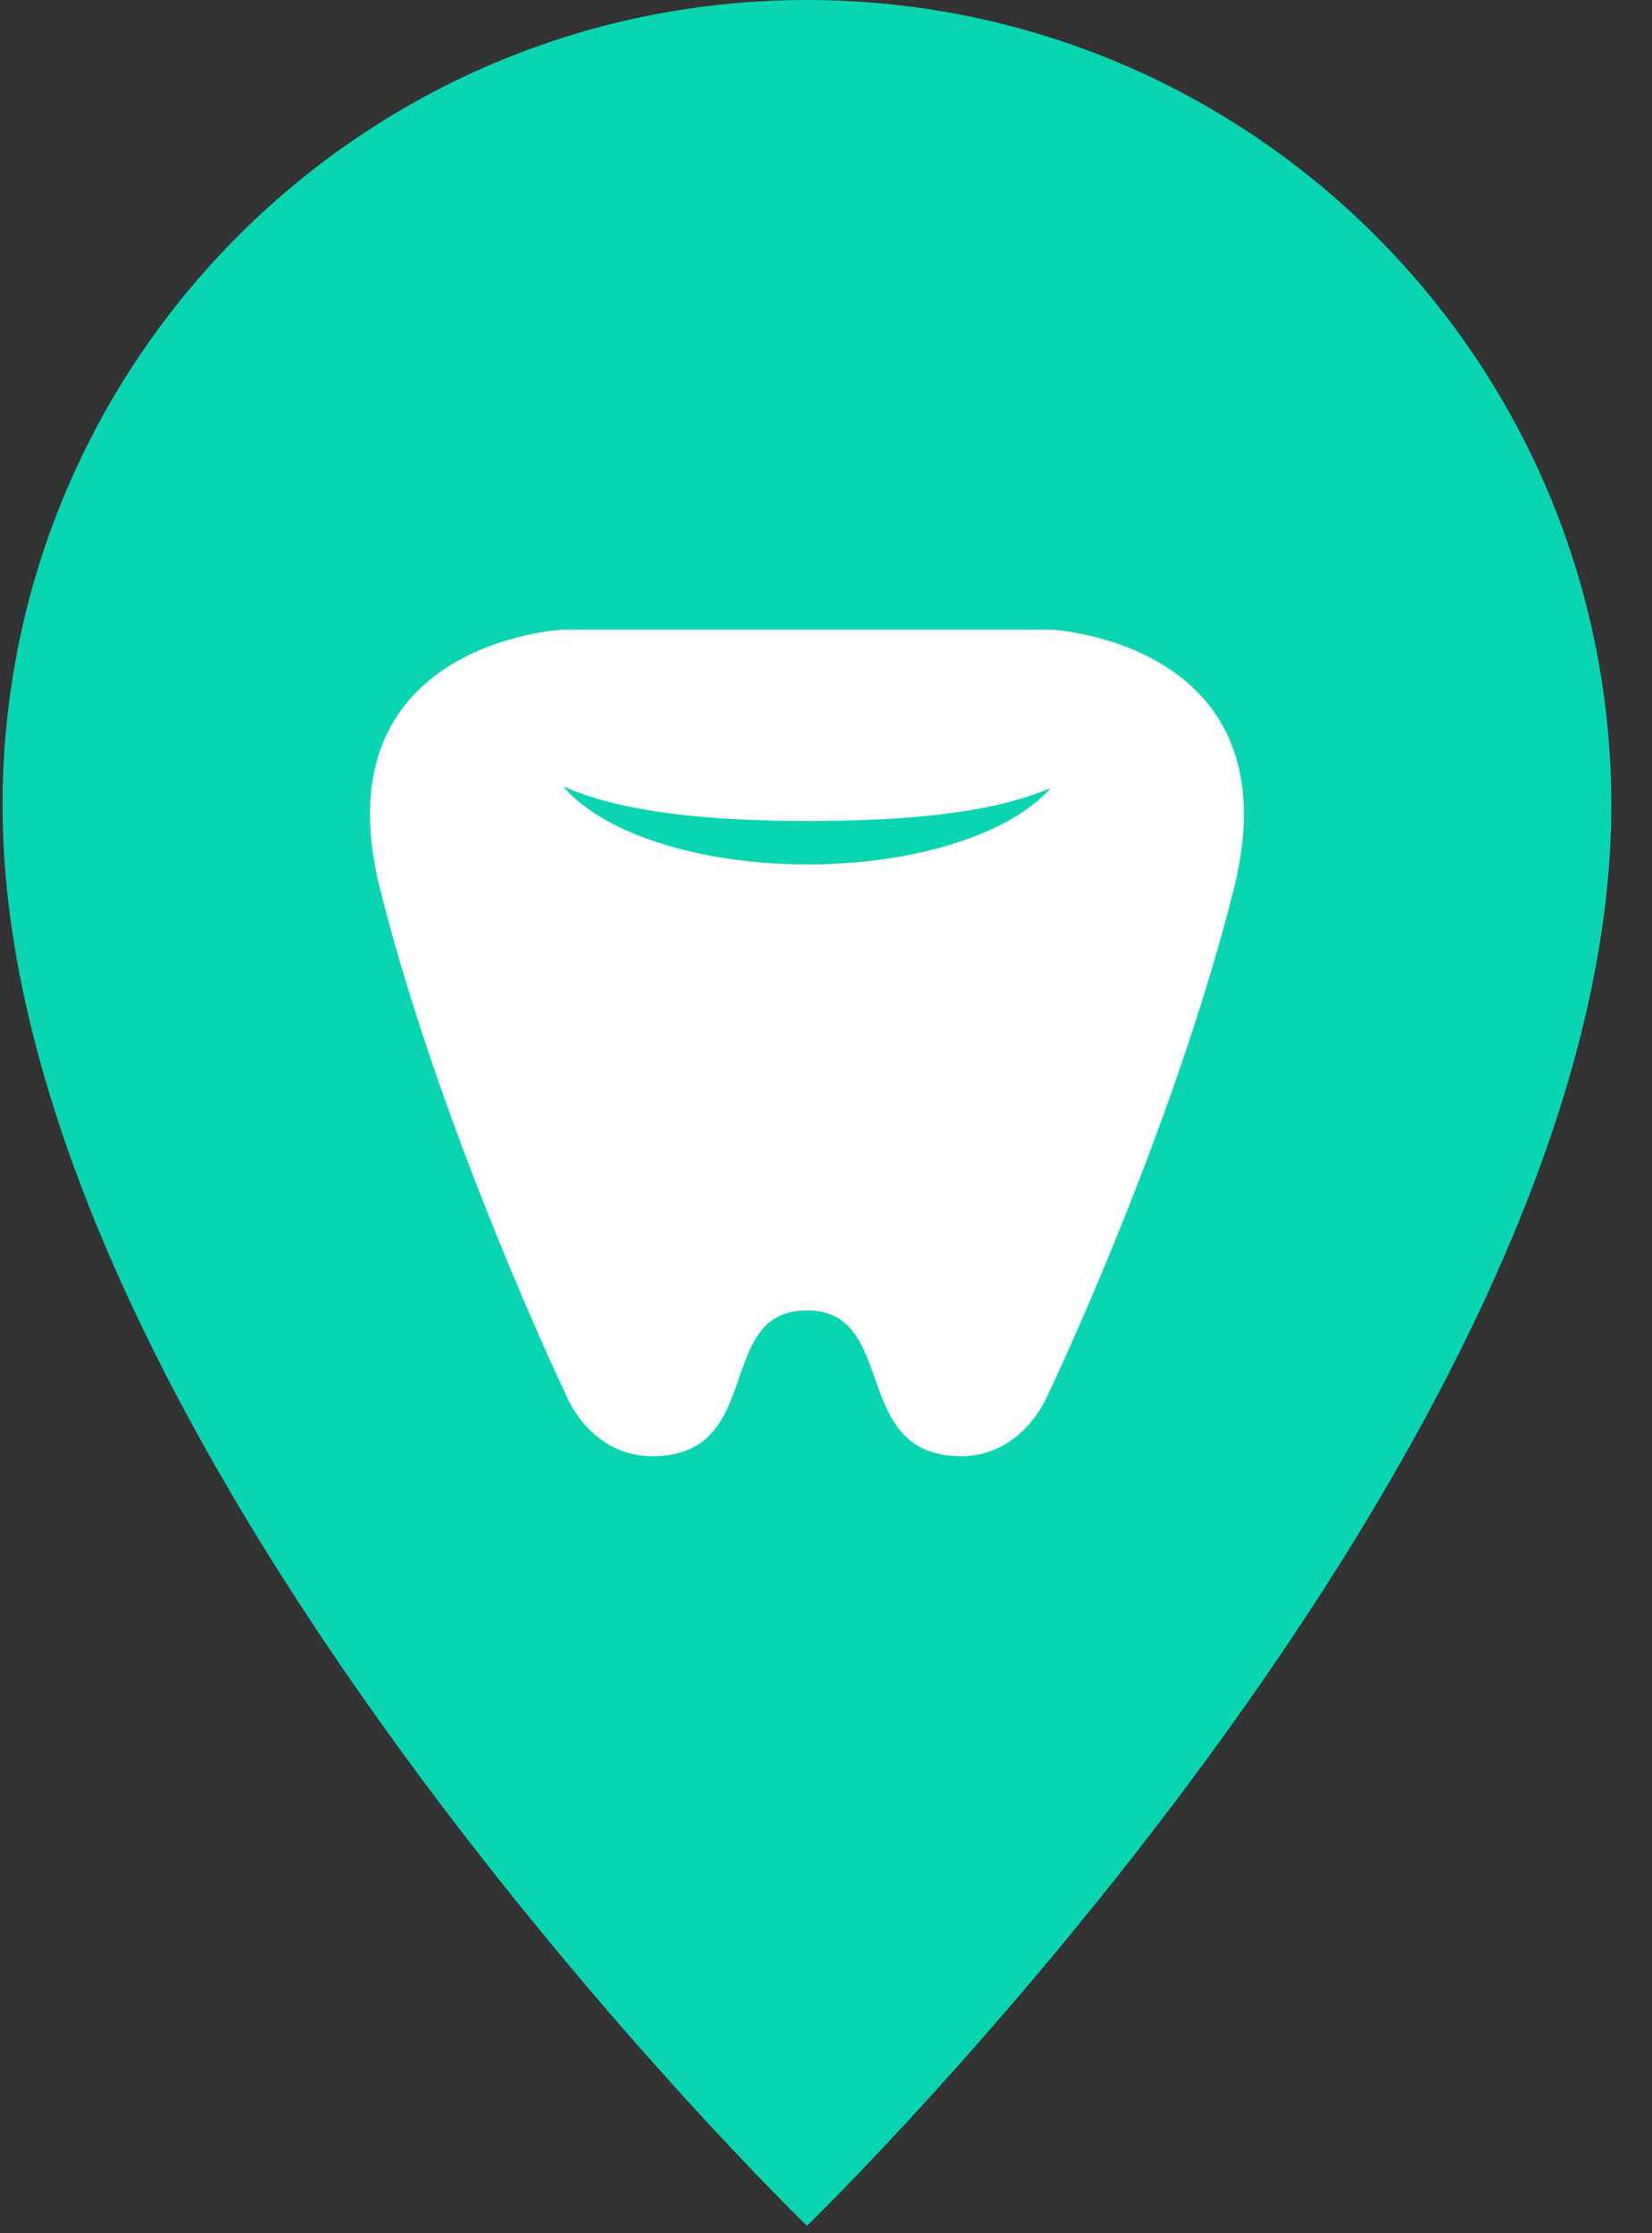 <?xml version="1.0" encoding="UTF-8"?>
<svg width="37px" height="50px" viewBox="0 0 37 50" version="1.1" xmlns="http://www.w3.org/2000/svg" xmlns:xlink="http://www.w3.org/1999/xlink">
    <rect x="0" y="0" width="37" height="50" fill="#333333" stroke="none"/>
    <!-- Generator: Sketch 50.2 (55047) - http://www.bohemiancoding.com/sketch -->
    <title>logo</title>
    <desc>Created with Sketch.</desc>
    <defs></defs>
    <g id="UI-Screens" stroke="none" stroke-width="1" fill="none" fill-rule="evenodd">
        <g id="Mobile---Expanded" transform="translate(-30, -29)">
            <g id="logo" transform="translate(30, 29)">
                <path d="M18.073,0 C8.123,0 0.057,8.073 0.057,18.032 C0.057,32.385 18.073,49.833 18.073,49.833 C18.073,49.833 36.089,32.385 36.089,18.032 C36.089,8.073 28.023,0 18.073,0 Z" id="Shape" fill="#0AD5B1" fill-rule="nonzero"></path>
                <path d="M27.633,19.907 C26.241,25.445 23.457,31.255 23.457,31.255 C23.457,31.255 22.91,32.602 21.527,32.602 C19.014,32.602 20.142,29.339 18.073,29.339 C15.975,29.339 17.16,32.602 14.611,32.602 C13.215,32.602 12.689,31.255 12.689,31.255 C12.689,31.255 9.905,25.444 8.513,19.907 C7.121,14.37 12.602,14.097 12.602,14.097 L23.544,14.097 C23.544,14.097 29.025,14.37 27.633,19.907 Z" id="Path" fill="#FFFFFF"></path>
                <path d="M18.115,18.381 C20.272,18.381 22.208,18.212 23.533,17.643 C22.657,18.646 20.55,19.354 18.089,19.354 C15.597,19.354 13.47,18.629 12.614,17.606 C13.94,18.197 15.912,18.381 18.115,18.381 Z" id="Path" fill="#0AD5B1"></path>
            </g>
        </g>
    </g>
</svg>